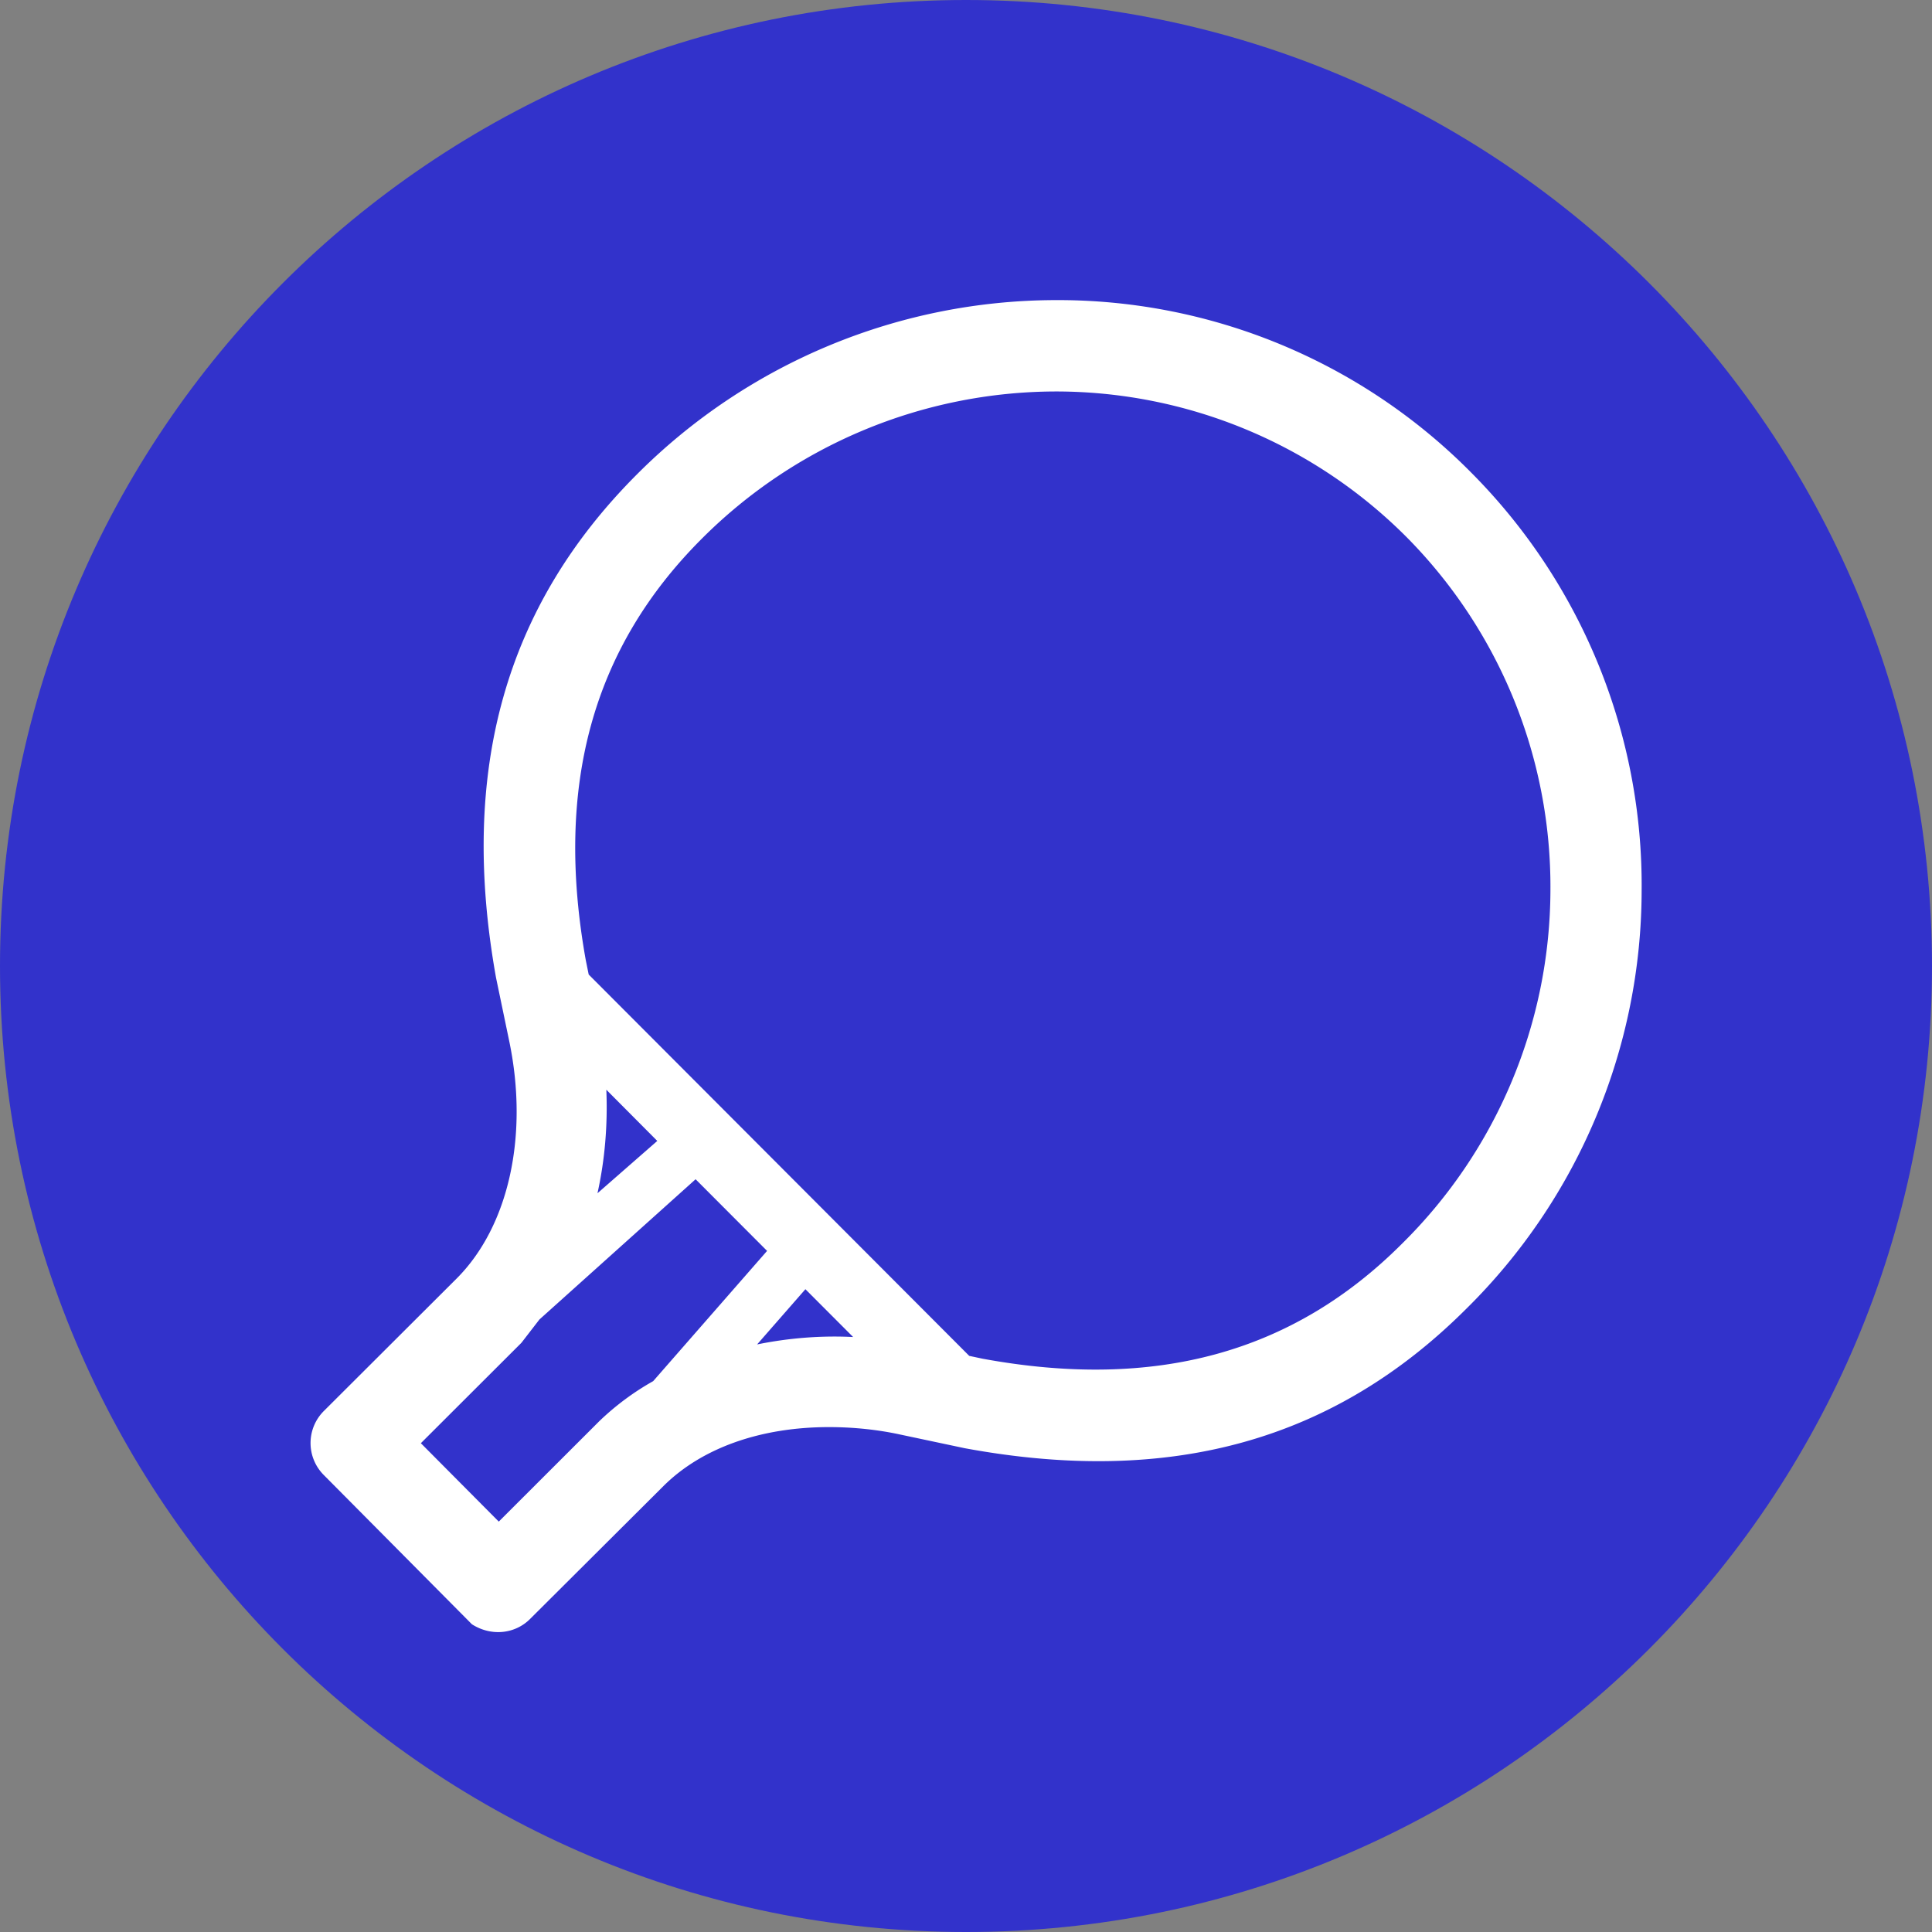 <svg xmlns="http://www.w3.org/2000/svg" width="24" height="24" viewBox="0 0 24 24">
    <rect x="0" y="0" width="24" height="24" fill="#808080" stroke="none"/>
    <g fill="none" fill-rule="nonzero">
        <path fill="#3232CB" d="M12 0c6.627 0 12 5.373 12 12s-5.373 12-12 12S0 18.627 0 12 5.373 0 12 0z"/>
        <path fill="#FFF" d="M13.108 3.728a7.364 7.364 0 0 0-5.19 2.159C6.276 7.527 5.7 9.57 6.162 12.146l.164.788c.244 1.172-.006 2.298-.651 2.946l-1.65 1.646a.562.562 0 0 0 0 .8l1.837 1.851c.24.154.541.123.73-.073l1.649-1.643c.475-.473 1.205-.733 2.058-.733.294 0 .597.03.882.092l.802.17c2.556.473 4.59-.091 6.234-1.734a7.31 7.31 0 0 0 2.176-5.193 7.265 7.265 0 0 0-2.115-5.19 7.222 7.222 0 0 0-5.169-2.145zM12.04 16.843l-4.727-4.737-.036-.177c-.389-2.167.083-3.882 1.444-5.24a6.232 6.232 0 0 1 4.388-1.826 6.15 6.15 0 0 1 4.365 1.81 6.168 6.168 0 0 1 1.786 4.383 6.19 6.19 0 0 1-1.845 4.395c-1.363 1.364-3.076 1.82-5.211 1.427l-.164-.035zm-3.926.314a3.301 3.301 0 0 0-.67.498l-1.248 1.247-.968-.974 1.249-1.247.224-.29 1.94-1.742.888.89-1.415 1.618zm-.583-3.621l.634.637-.743.65c.092-.414.128-.847.11-1.287zm3.067 3.073c-.4-.02-.8.012-1.193.092l.6-.686.593.594z"/>
    </g>
</svg>
